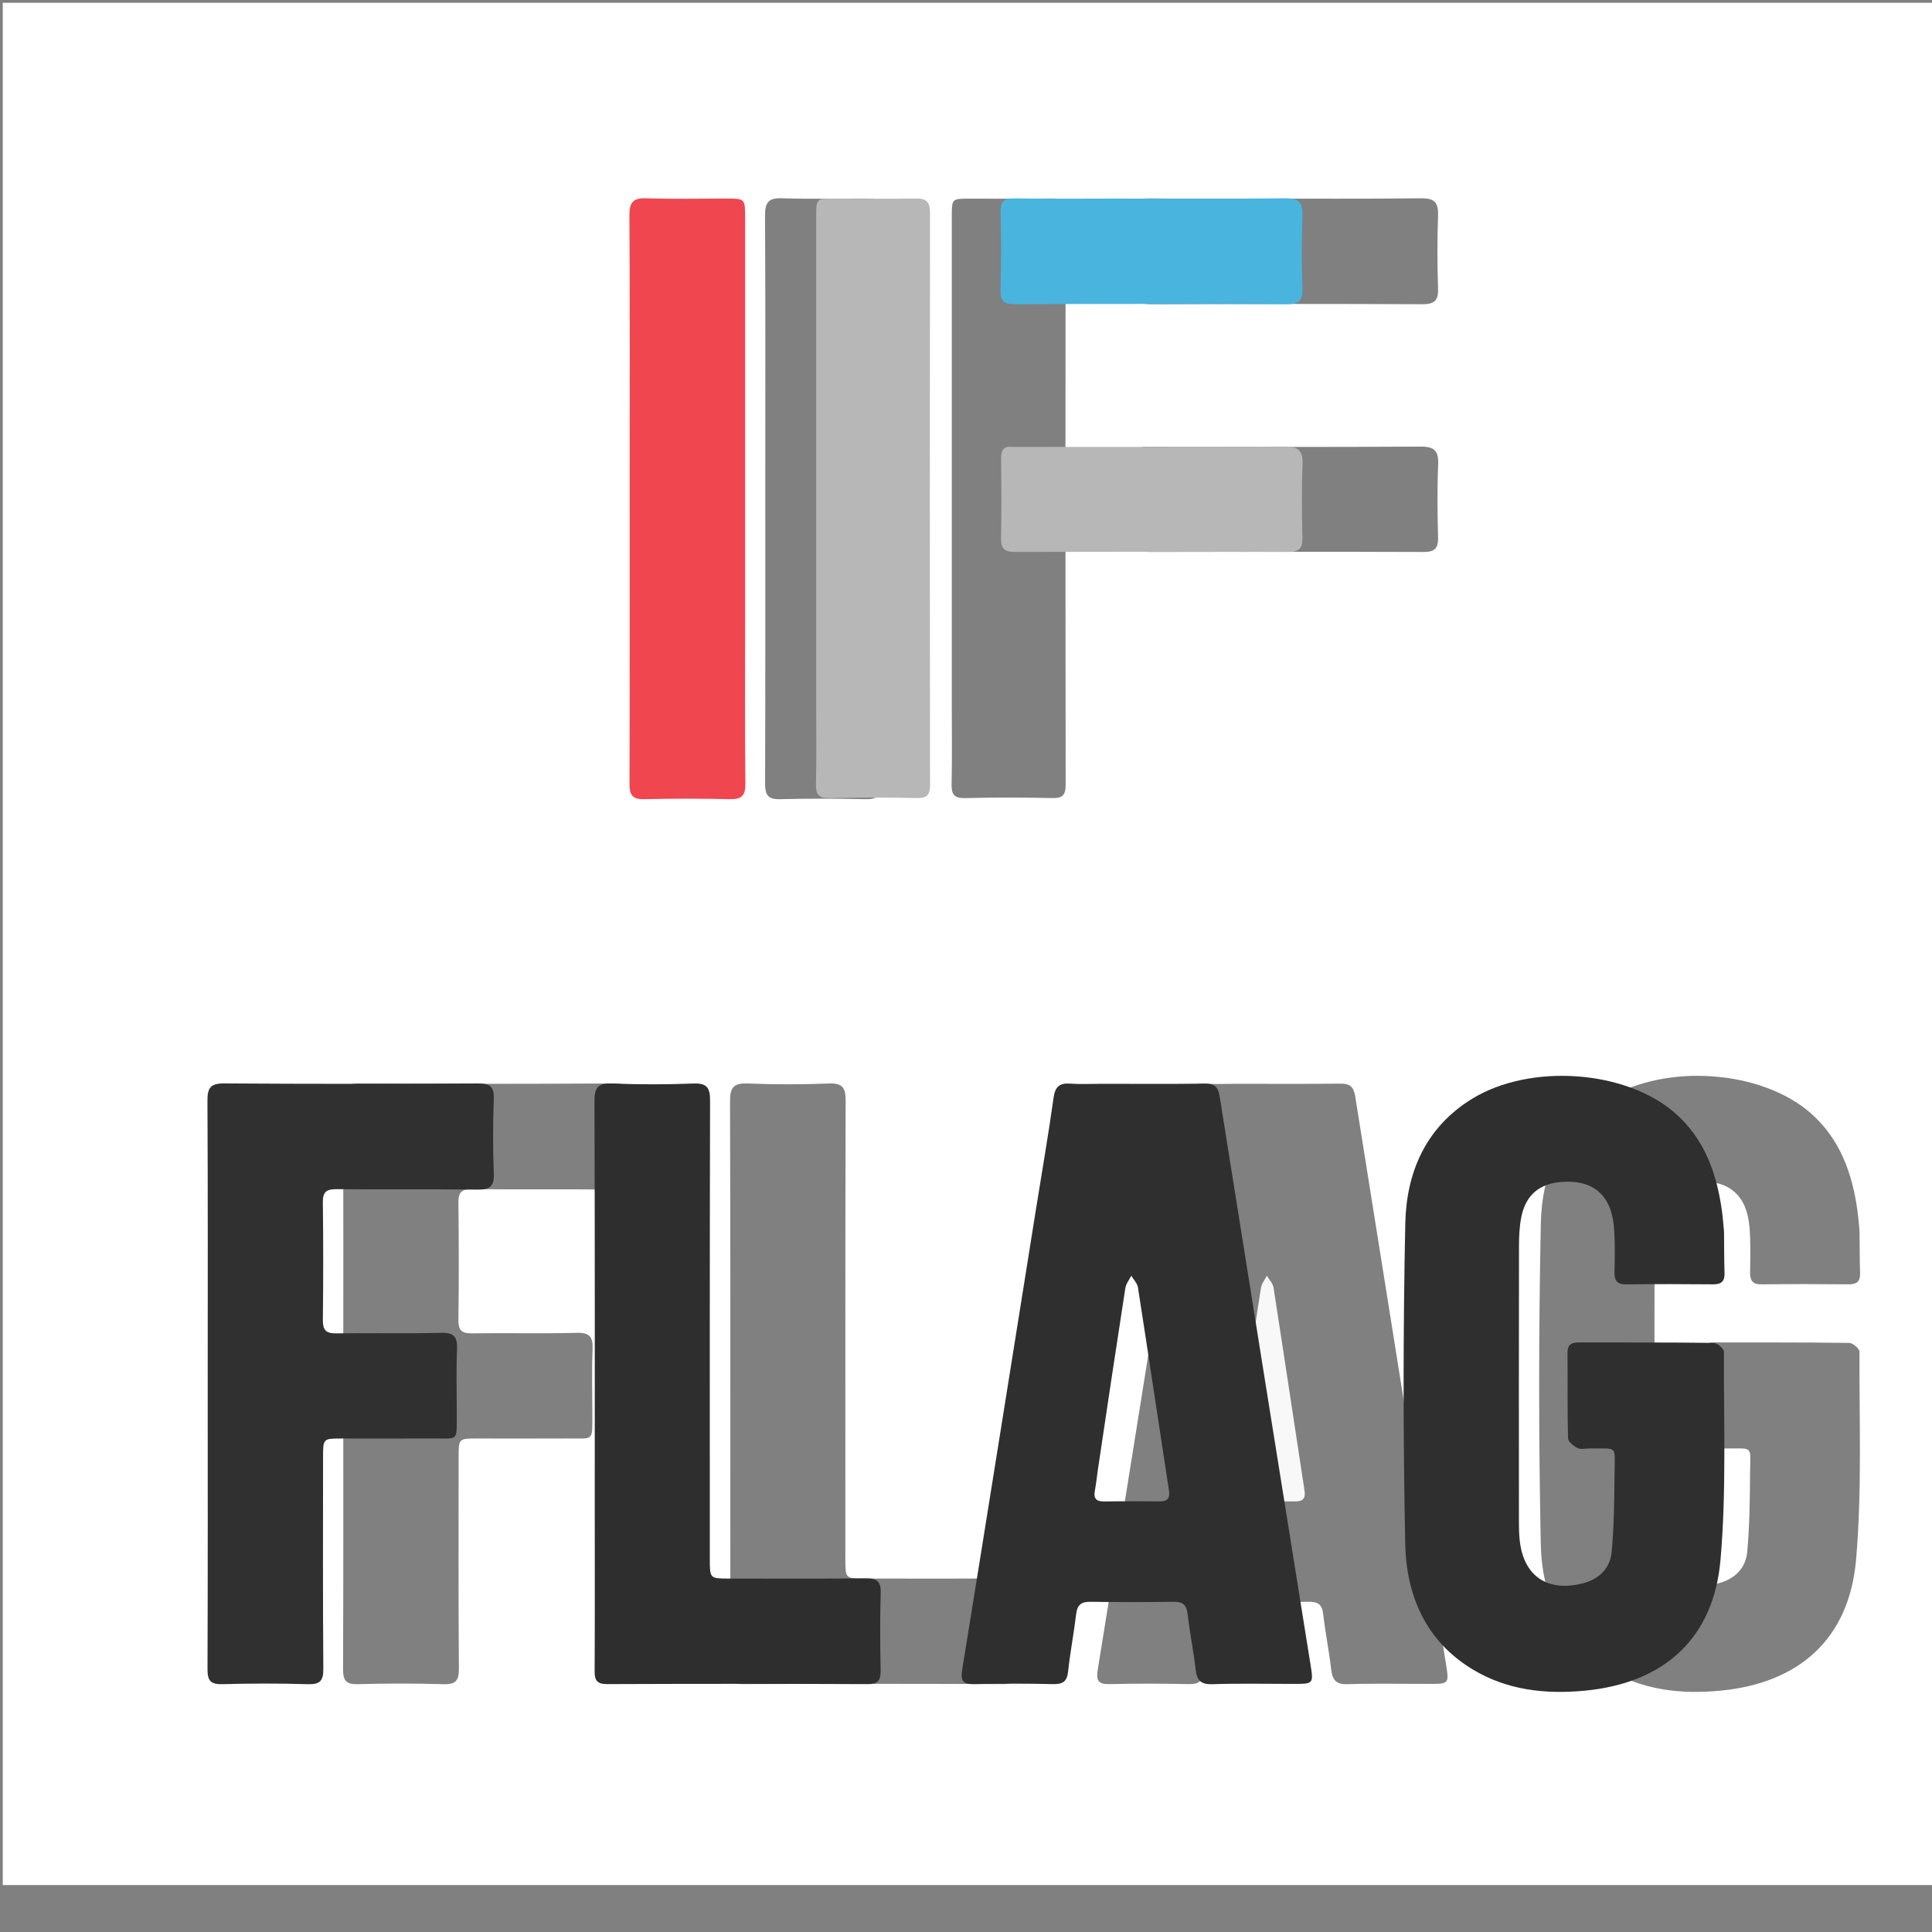 <svg width="700" height="700" xmlns="http://www.w3.org/2000/svg" xml:space="preserve" enable-background="new 0 0 768 682" version="1.1">

 <rect width="100%" height="100%" fill="#808080" stroke="none"/>

 <g>
  <title>Layer 1</title>
  <path id="svg_1" d="m457,683c-152.333,0 -304.167,0 -456,0c0,-227.333 0,-454.667 0,-682c256,0 512,0 768,0c0,227.333 0,454.667 0,682c-103.833,0 -207.667,0 -312,0m216.733,-237.203c-0.237,-2.321 -0.408,-4.651 -0.722,-6.962c-1.846,-13.55 -6.239,-25.987 -16.757,-35.339c-17.829,-15.854 -52.664,-18.359 -73.793,-5.377c-16.809,10.327 -23.807,26.671 -24.19,45.212c-0.798,38.646 -0.804,77.33 -0.021,115.976c0.38,18.734 7.409,35.286 24.469,45.573c12.486,7.529 26.384,9.033 40.574,7.683c28.621,-2.722 46.685,-18.802 49.187,-47.383c2.187,-24.988 1.123,-50.266 1.251,-75.416c0.006,-1.11 -2.4,-3.186 -3.704,-3.203c-16.33,-0.223 -32.665,-0.131 -48.998,-0.166c-2.62,-0.006 -4.003,0.85 -3.976,3.761c0.093,10.332 -0.083,20.669 0.194,30.995c0.033,1.241 2.026,2.819 3.462,3.515c1.216,0.589 2.942,0.115 4.441,0.134c10.304,0.135 9.021,-1.394 8.936,9.046c-0.077,9.476 -0.174,18.984 -1.032,28.408c-0.54,5.932 -4.502,9.879 -10.463,11.409c-13.006,3.338 -21.728,-2.807 -22.921,-16.17c-0.177,-1.988 -0.223,-3.993 -0.224,-5.99c-0.013,-33.333 -0.033,-66.667 0.025,-100c0.006,-3.484 0.151,-7.034 0.82,-10.438c1.602,-8.153 6.628,-12.308 14.929,-12.858c11.066,-0.733 17.621,4.766 18.625,16.13c0.483,5.462 0.344,10.992 0.242,16.487c-0.057,3.095 0.808,4.573 4.213,4.526c10.498,-0.144 21,-0.11 31.499,-0.015c2.974,0.027 4.248,-1.062 4.143,-4.1c-0.167,-4.828 -0.112,-9.664 -0.208,-15.439m-226.228,-53.114c-3.5,0 -7.016,0.211 -10.495,-0.055c-3.873,-0.296 -5.591,0.94 -6.165,5.062c-1.861,13.36 -4.176,26.657 -6.304,39.98c-8.909,55.762 -17.773,111.53 -26.802,167.273c-0.667,4.12 0.27,5.345 4.412,5.244c9.494,-0.232 19,-0.212 28.495,-0.002c3.505,0.077 5.077,-0.892 5.465,-4.578c0.733,-6.952 2.093,-13.835 2.914,-20.78c0.395,-3.341 1.83,-4.521 5.163,-4.47c9.997,0.154 19.999,0.149 29.996,0.001c3.254,-0.048 4.816,0.926 5.214,4.361c0.787,6.779 2.141,13.493 2.935,20.272c0.447,3.824 1.836,5.36 5.964,5.226c9.822,-0.32 19.662,-0.103 29.495,-0.104c7.2,-0.001 7.263,-0.012 6.129,-7.098c-10.978,-68.589 -22.005,-137.169 -32.901,-205.771c-0.57,-3.59 -2.016,-4.672 -5.52,-4.624c-12.33,0.17 -24.664,0.065 -37.994,0.064m-232.89,118.725c-0,-7.498 -0.234,-15.007 0.087,-22.492c0.192,-4.481 -1.001,-6.135 -5.804,-6.007c-12.655,0.337 -25.328,-0.011 -37.989,0.186c-3.795,0.059 -4.855,-1.278 -4.813,-4.92c0.163,-14.162 0.172,-28.329 -0.004,-42.491c-0.047,-3.747 1.198,-4.863 4.896,-4.828c16.995,0.165 33.995,-0.059 50.989,0.162c4.452,0.058 6.257,-0.993 6.057,-5.819c-0.372,-8.983 -0.329,-18 -0.012,-26.987c0.156,-4.435 -1.286,-5.676 -5.665,-5.651c-30.66,0.169 -61.322,0.196 -91.982,-0.019c-4.943,-0.035 -6.121,1.565 -6.097,6.271c0.178,34.326 0.096,68.654 0.096,102.981c-0,34.327 0.058,68.654 -0.077,102.981c-0.016,4.07 1.062,5.549 5.324,5.432c10.324,-0.284 20.667,-0.302 30.989,0.007c4.402,0.132 5.686,-1.161 5.651,-5.599c-0.201,-25.494 -0.098,-50.99 -0.098,-76.485c0,-6.926 0.002,-6.929 6.677,-6.931c10.998,-0.003 21.996,0.046 32.994,-0.015c9.685,-0.054 8.721,1.348 8.782,-9.776m49.989,41.092c0,17.657 0.057,35.314 -0.05,52.971c-0.02,3.317 0.84,4.721 4.485,4.707c31.482,-0.12 62.965,-0.13 94.447,0.008c3.944,0.017 4.749,-1.555 4.686,-5.044c-0.169,-9.325 -0.257,-18.662 0.032,-27.981c0.133,-4.306 -1.485,-5.34 -5.503,-5.296c-16.489,0.181 -32.981,0.076 -49.472,0.075c-6.935,-0 -6.942,-0.002 -6.942,-7.164c-0.002,-55.303 -0.053,-110.606 0.093,-165.909c0.012,-4.647 -1.008,-6.485 -6.023,-6.29c-9.813,0.381 -19.663,0.398 -29.475,-0.005c-5.179,-0.213 -6.402,1.53 -6.385,6.511c0.173,50.805 0.106,101.61 0.105,153.416m12.675,-379c0,36.827 0.049,73.653 -0.069,110.48c-0.013,4.013 1.03,5.685 5.323,5.583c10.326,-0.245 20.665,-0.245 30.991,0.001c4.335,0.103 5.728,-1.256 5.677,-5.693c-0.225,-19.66 -0.097,-39.325 -0.097,-58.988c0,-48.658 0.001,-97.316 -0.001,-145.973c-0,-6.973 -0.005,-6.974 -7.178,-6.974c-9.498,-0.001 -19.005,0.24 -28.491,-0.1c-4.814,-0.173 -6.284,1.332 -6.254,6.184c0.193,31.493 0.099,62.988 0.099,95.482m67.57,82c0,9.495 0.152,18.993 -0.075,28.482c-0.091,3.814 0.88,5.299 4.99,5.191c10.487,-0.276 20.988,-0.23 31.478,-0.018c3.687,0.075 4.866,-1.016 4.86,-4.791c-0.101,-69.127 -0.101,-138.254 -0.007,-207.382c0.006,-4.071 -1.571,-5.138 -5.335,-5.07c-9.825,0.177 -19.654,0.055 -29.482,0.06c-6.42,0.003 -6.429,0.009 -6.429,6.628c-0.003,58.633 -0.002,117.266 -0.002,176.9m107.651,-183.552c-11.982,0 -23.965,0.117 -35.944,-0.068c-3.71,-0.057 -4.965,1.172 -4.889,4.875c0.196,9.482 0.246,18.975 -0.018,28.453c-0.114,4.103 1.431,5.024 5.248,5.009c32.783,-0.126 65.567,-0.137 98.35,0.008c4.27,0.019 5.94,-1.116 5.787,-5.61c-0.3,-8.81 -0.313,-17.645 0.002,-26.454c0.168,-4.706 -1.192,-6.378 -6.131,-6.318c-20.466,0.25 -40.937,0.105 -62.405,0.105m-36.788,89.973c-3.23,-0.394 -3.89,1.354 -3.859,4.181c0.105,9.661 0.163,19.327 -0.024,28.986c-0.073,3.756 1.371,4.901 4.991,4.891c32.985,-0.09 65.971,-0.099 98.957,0.01c3.858,0.013 5.358,-1.166 5.259,-5.151c-0.219,-8.824 -0.332,-17.668 0.036,-26.483c0.209,-5.019 -1.33,-6.581 -6.447,-6.548c-32.651,0.213 -65.304,0.109 -98.912,0.112z" fill="#FFFFFF"/>
  <path id="svg_10" d="m446.975,531.827c3.299,-21.992 6.517,-43.554 9.863,-65.097c0.246,-1.581 1.415,-3.019 2.155,-4.523c0.832,1.418 2.183,2.755 2.419,4.265c3.817,24.5 7.47,49.025 11.23,73.534c0.438,2.856 -0.493,4.02 -3.376,3.988c-6.659,-0.073 -13.32,-0.095 -19.978,0.012c-2.82,0.045 -4.033,-0.914 -3.497,-3.839c0.479,-2.617 0.763,-5.269 1.183,-8.341z" fill="#F8F8F8"/>
  <g id="svg_11">
   <path id="svg_2" d="m624.65,446.269c0.068,5.304 0.012,10.14 0.179,14.968c0.105,3.038 -1.169,4.127 -4.143,4.1c-10.499,-0.095 -21.001,-0.129 -31.499,0.015c-3.405,0.047 -4.27,-1.431 -4.213,-4.526c0.102,-5.495 0.241,-11.025 -0.242,-16.487c-1.004,-11.364 -7.559,-16.862 -18.625,-16.13c-8.301,0.55 -13.326,4.705 -14.929,12.858c-0.669,3.404 -0.814,6.954 -0.82,10.438c-0.058,33.333 -0.038,66.666 -0.025,100c0.001,1.997 0.047,4.002 0.224,5.99c1.193,13.363 9.915,19.508 22.921,16.17c5.961,-1.53 9.923,-5.477 10.463,-11.409c0.857,-9.424 0.955,-18.932 1.032,-28.408c0.085,-10.44 1.367,-8.911 -8.936,-9.046c-1.5,-0.02 -3.225,0.455 -4.441,-0.134c-1.436,-0.696 -3.428,-2.274 -3.462,-3.515c-0.277,-10.326 -0.1,-20.663 -0.194,-30.995c-0.026,-2.911 1.357,-3.767 3.976,-3.761c16.333,0.035 32.668,-0.056 48.998,0.166c1.304,0.018 3.71,2.094 3.704,3.203c-0.129,25.151 0.936,50.428 -1.251,75.416c-2.502,28.581 -20.566,44.662 -49.187,47.383c-14.19,1.349 -28.088,-0.155 -40.574,-7.683c-17.06,-10.287 -24.089,-26.84 -24.469,-45.573c-0.783,-38.646 -0.777,-77.331 0.021,-115.976c0.383,-18.541 7.381,-34.885 24.19,-45.212c21.129,-12.981 55.963,-10.477 73.793,5.377c10.518,9.352 14.911,21.79 16.757,35.339c0.315,2.31 0.485,4.641 0.751,7.433z" fill="#2F2F2F"/>
   <path id="svg_3" d="m398.892,392.683c12.831,0.001 25.165,0.106 37.495,-0.064c3.504,-0.048 4.95,1.034 5.52,4.624c10.896,68.602 21.923,137.182 32.901,205.771c1.134,7.086 1.071,7.097 -6.129,7.098c-9.833,0.002 -19.672,-0.215 -29.495,0.104c-4.128,0.134 -5.517,-1.402 -5.964,-5.226c-0.793,-6.779 -2.148,-13.492 -2.935,-20.272c-0.399,-3.435 -1.961,-4.409 -5.214,-4.361c-9.997,0.148 -19.999,0.153 -29.996,-0.001c-3.333,-0.051 -4.769,1.129 -5.163,4.47c-0.82,6.945 -2.181,13.829 -2.914,20.78c-0.389,3.686 -1.96,4.655 -5.465,4.578c-9.495,-0.21 -19.001,-0.23 -28.495,0.002c-4.142,0.101 -5.08,-1.124 -4.412,-5.244c9.029,-55.742 17.893,-111.511 26.802,-167.273c2.129,-13.323 4.443,-26.62 6.304,-39.98c0.574,-4.122 2.292,-5.358 6.165,-5.062c3.479,0.266 6.995,0.056 10.994,0.055m-1.079,139.579c-0.37,2.637 -0.654,5.289 -1.134,7.906c-0.536,2.924 0.677,3.884 3.497,3.839c6.658,-0.107 13.319,-0.086 19.978,-0.012c2.882,0.032 3.814,-1.132 3.376,-3.988c-3.76,-24.509 -7.413,-49.034 -11.23,-73.534c-0.235,-1.511 -1.587,-2.848 -2.419,-4.265c-0.74,1.504 -1.91,2.942 -2.155,4.523c-3.346,21.542 -6.564,43.105 -9.913,65.532z" fill="#2F2F2F"/>
   <path id="svg_4" d="m165.503,511.891c-0.061,10.64 0.903,9.239 -8.782,9.293c-10.998,0.062 -21.996,0.012 -32.994,0.015c-6.675,0.002 -6.677,0.005 -6.677,6.931c-0.001,25.495 -0.104,50.992 0.098,76.485c0.035,4.439 -1.249,5.731 -5.651,5.599c-10.322,-0.31 -20.665,-0.292 -30.989,-0.007c-4.263,0.117 -5.34,-1.361 -5.324,-5.432c0.135,-34.327 0.077,-68.654 0.077,-102.981c0,-34.327 0.082,-68.655 -0.096,-102.981c-0.024,-4.706 1.154,-6.306 6.097,-6.271c30.66,0.215 61.322,0.188 91.982,0.019c4.38,-0.024 5.822,1.216 5.665,5.651c-0.317,8.987 -0.36,18.004 0.012,26.987c0.2,4.826 -1.605,5.877 -6.057,5.819c-16.994,-0.221 -33.994,0.002 -50.989,-0.162c-3.698,-0.036 -4.943,1.081 -4.896,4.828c0.176,14.162 0.167,28.328 0.004,42.491c-0.042,3.642 1.019,4.98 4.813,4.92c12.661,-0.197 25.334,0.151 37.989,-0.186c4.803,-0.128 5.996,1.526 5.804,6.007c-0.321,7.485 -0.087,14.993 -0.087,22.975z" fill="#303030"/>
   <path id="svg_5" d="m215.492,552c0,-51.305 0.068,-102.111 -0.105,-152.916c-0.017,-4.981 1.206,-6.724 6.385,-6.511c9.811,0.403 19.662,0.385 29.475,0.005c5.015,-0.195 6.035,1.643 6.023,6.29c-0.145,55.303 -0.095,110.606 -0.093,165.909c0,7.162 0.007,7.164 6.942,7.164c16.491,0.001 32.983,0.106 49.472,-0.075c4.017,-0.044 5.636,0.99 5.503,5.296c-0.289,9.319 -0.201,18.656 -0.032,27.981c0.063,3.49 -0.741,5.062 -4.686,5.044c-31.482,-0.138 -62.965,-0.128 -94.447,-0.008c-3.646,0.014 -4.505,-1.391 -4.485,-4.707c0.107,-17.656 0.05,-35.314 0.05,-53.471z" fill="#2E2E2E"/>
  </g>
  <g id="svg_12">
   <path id="svg_6" d="m228.145,173c-0,-31.994 0.093,-63.489 -0.099,-94.982c-0.03,-4.851 1.44,-6.356 6.254,-6.184c9.486,0.341 18.993,0.1 28.491,0.1c7.173,0.001 7.178,0.001 7.178,6.974c0.002,48.658 0.001,97.316 0.001,145.973c-0,19.663 -0.128,39.328 0.097,58.988c0.051,4.437 -1.343,5.796 -5.677,5.693c-10.326,-0.246 -20.665,-0.246 -30.991,-0.001c-4.294,0.102 -5.336,-1.57 -5.323,-5.583c0.118,-36.826 0.069,-73.653 0.069,-110.98z" fill="#F0464F"/>
   <path id="svg_7" d="m295.715,255c0,-59.133 -0.001,-117.766 0.002,-176.4c0,-6.619 0.009,-6.624 6.429,-6.628c9.828,-0.005 19.658,0.117 29.482,-0.06c3.765,-0.068 5.341,0.999 5.335,5.07c-0.094,69.127 -0.094,138.254 0.007,207.382c0.006,3.775 -1.173,4.865 -4.86,4.791c-10.49,-0.212 -20.991,-0.258 -31.478,0.018c-4.111,0.108 -5.082,-1.377 -4.99,-5.191c0.227,-9.489 0.075,-18.987 0.074,-28.982z" fill="#B7B7B7"/>
   <path id="svg_8" d="m403.866,71.948c20.969,0 41.44,0.146 61.905,-0.105c4.939,-0.06 6.299,1.612 6.131,6.318c-0.315,8.809 -0.302,17.644 -0.002,26.454c0.153,4.494 -1.517,5.629 -5.787,5.61c-32.783,-0.145 -65.567,-0.133 -98.35,-0.008c-3.817,0.015 -5.362,-0.906 -5.248,-5.009c0.264,-9.478 0.214,-18.972 0.018,-28.453c-0.077,-3.702 1.178,-4.932 4.889,-4.875c11.979,0.185 23.963,0.068 36.444,0.068z" fill="#49B4DE"/>
   <path id="svg_9" d="m367.055,161.919c33.13,-0.002 65.783,0.103 98.434,-0.111c5.117,-0.033 6.657,1.529 6.447,6.548c-0.368,8.814 -0.255,17.658 -0.036,26.483c0.099,3.985 -1.401,5.163 -5.259,5.151c-32.985,-0.109 -65.971,-0.1 -98.957,-0.01c-3.62,0.01 -5.064,-1.136 -4.991,-4.891c0.187,-9.659 0.129,-19.324 0.024,-28.986c-0.031,-2.828 0.63,-4.575 4.337,-4.183z" fill="#B7B7B7"/>
  </g>
 </g>
</svg>
